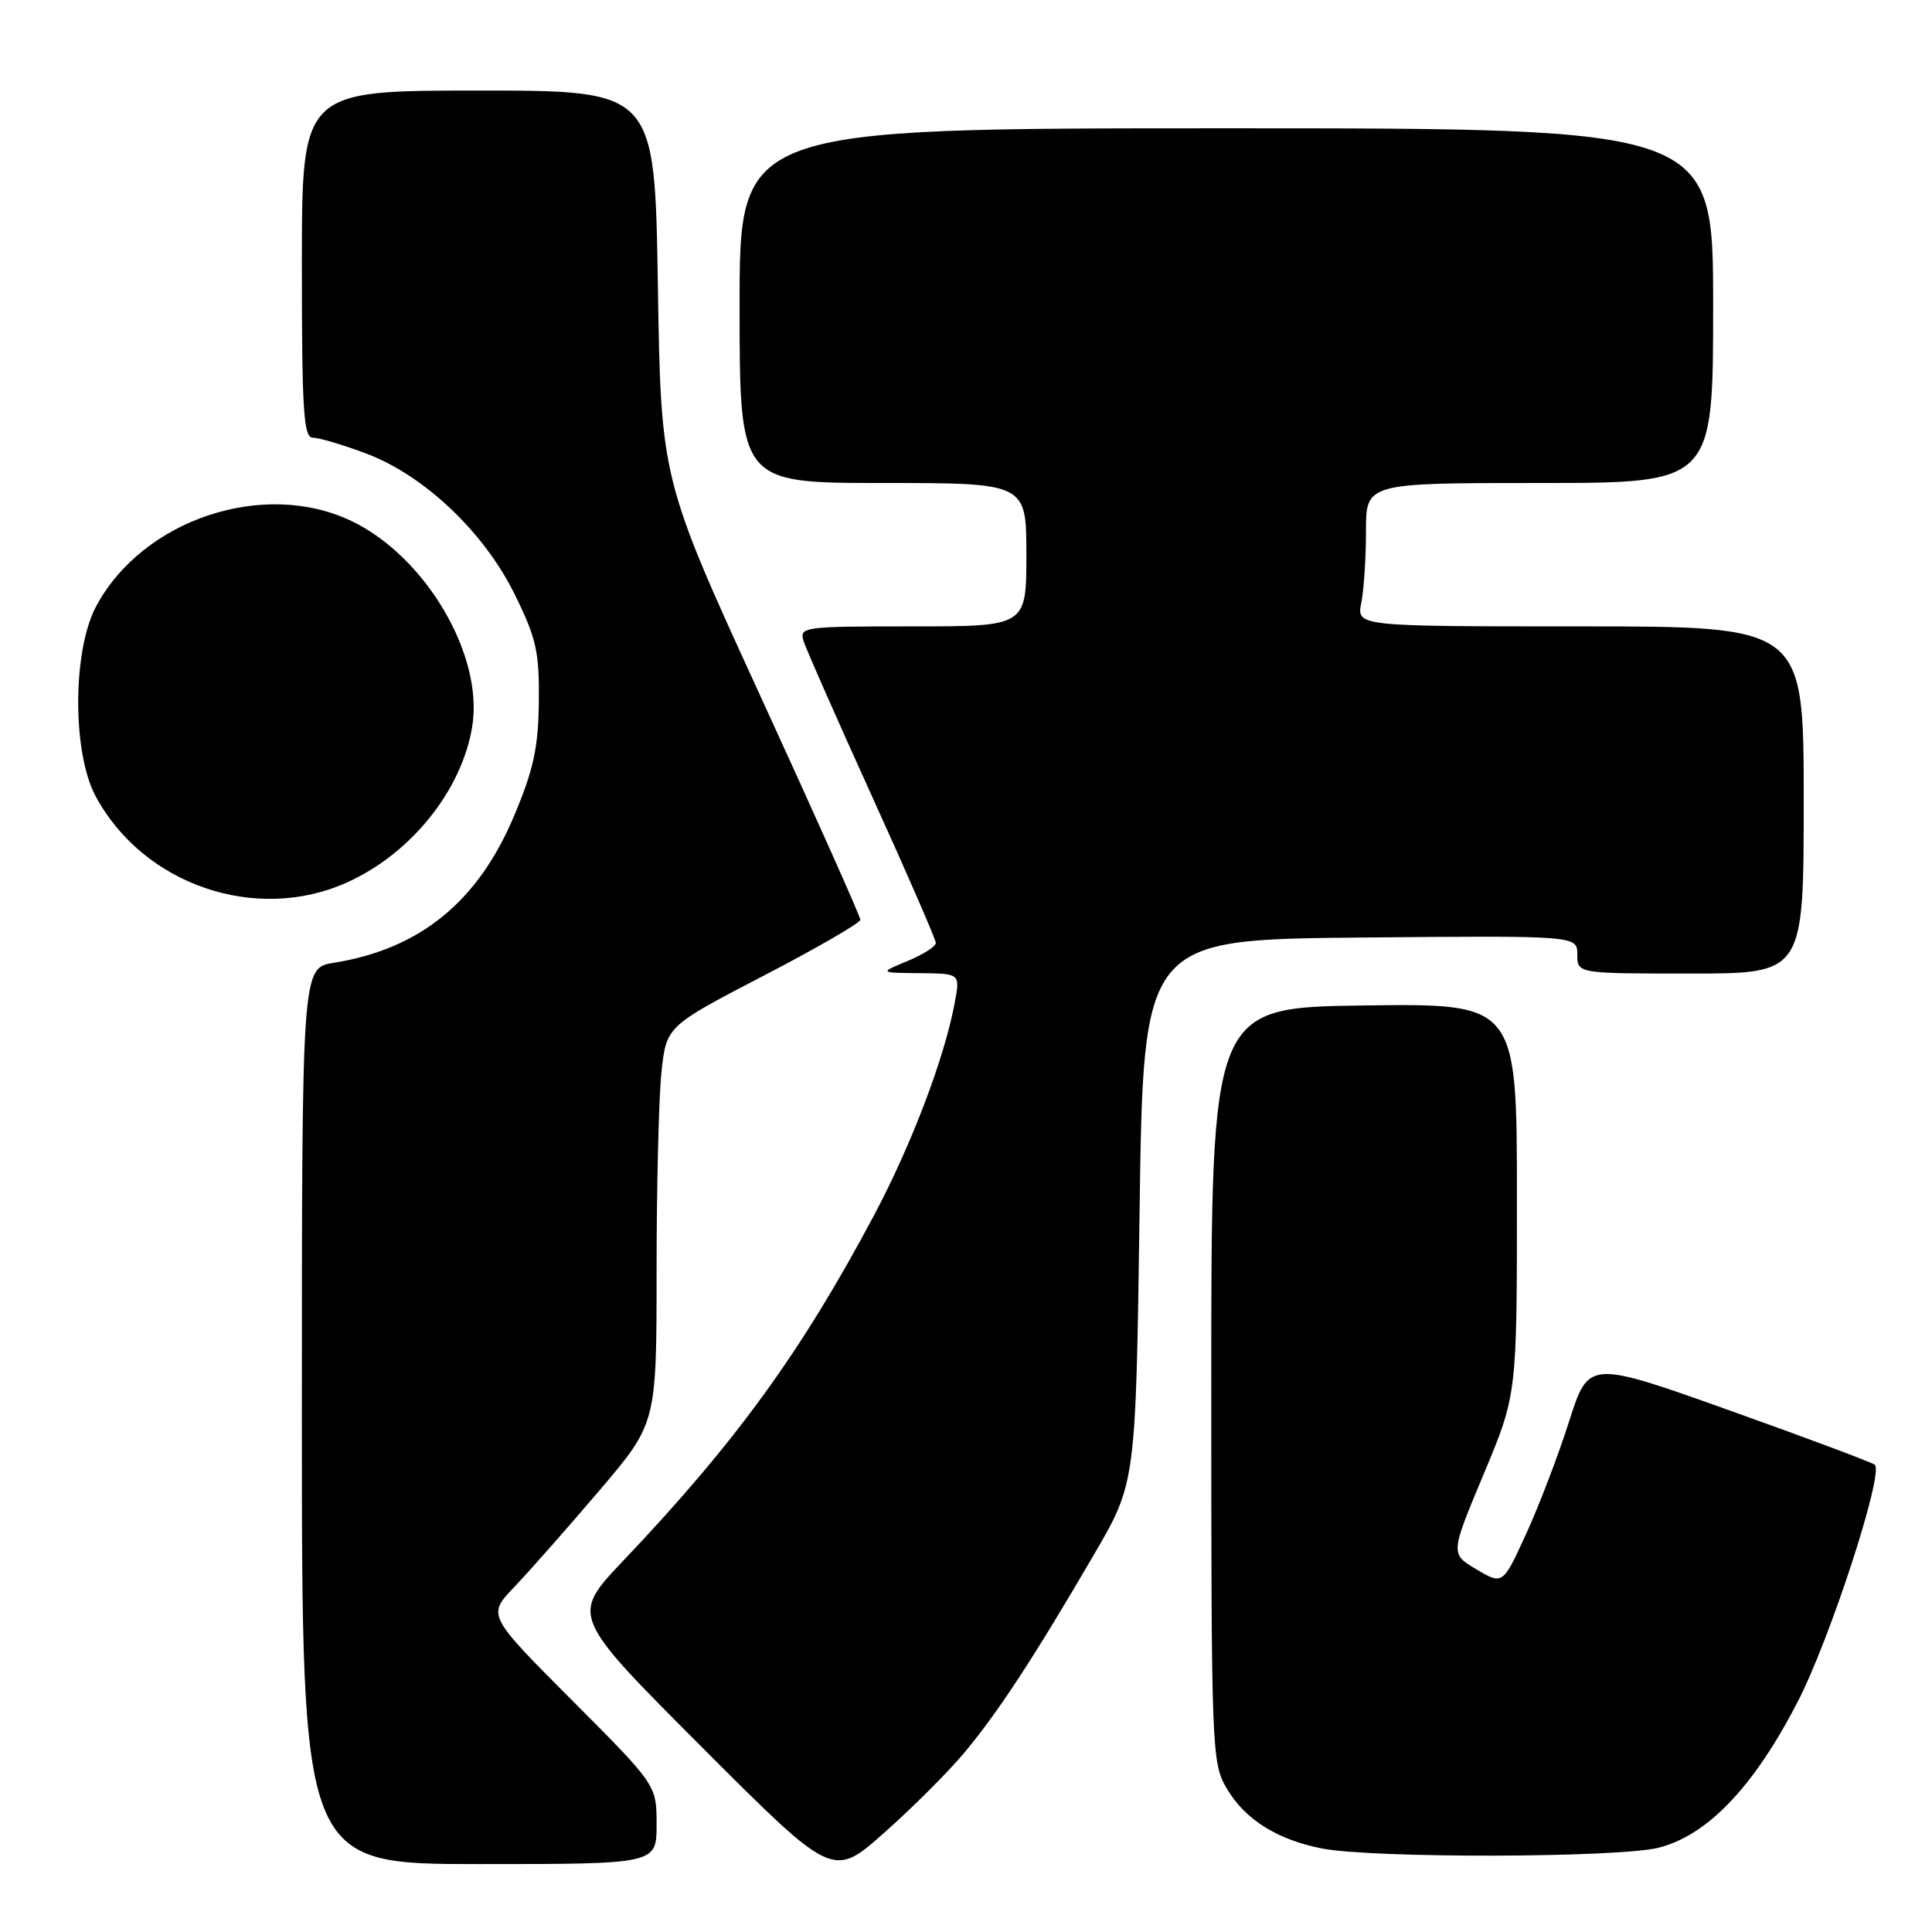 <?xml version="1.0" encoding="UTF-8" standalone="no"?>
<!DOCTYPE svg PUBLIC "-//W3C//DTD SVG 1.1//EN" "http://www.w3.org/Graphics/SVG/1.1/DTD/svg11.dtd" >
<svg xmlns="http://www.w3.org/2000/svg" xmlns:xlink="http://www.w3.org/1999/xlink" version="1.1" viewBox="0 0 256 256">
 <g >
 <path fill="currentColor"
d=" M 127.84 232.17 C 132.27 226.85 136.98 219.66 144.95 206.00 C 150.50 196.50 150.50 196.50 151.00 160.50 C 151.50 124.50 151.50 124.50 180.25 124.23 C 209.00 123.97 209.00 123.97 209.00 126.48 C 209.00 129.00 209.00 129.00 224.00 129.00 C 239.00 129.00 239.00 129.00 239.00 106.00 C 239.00 83.00 239.00 83.00 209.38 83.00 C 179.75 83.00 179.75 83.00 180.38 79.87 C 180.72 78.16 181.00 73.88 181.00 70.37 C 181.00 64.00 181.00 64.00 204.00 64.00 C 227.00 64.00 227.00 64.00 227.00 40.50 C 227.00 17.00 227.00 17.00 162.50 17.00 C 98.00 17.00 98.00 17.00 98.00 40.50 C 98.00 64.00 98.00 64.00 117.00 64.00 C 136.00 64.00 136.00 64.00 136.00 73.50 C 136.00 83.00 136.00 83.00 120.93 83.00 C 106.29 83.00 105.88 83.06 106.50 85.01 C 106.86 86.12 110.94 95.37 115.57 105.57 C 120.21 115.77 124.00 124.49 124.00 124.95 C 124.00 125.41 122.31 126.49 120.25 127.34 C 116.50 128.90 116.50 128.90 121.86 128.95 C 127.22 129.00 127.22 129.00 126.53 132.75 C 125.20 140.06 120.81 151.62 115.83 161.00 C 106.19 179.13 97.54 191.05 82.58 206.81 C 75.64 214.12 75.64 214.12 93.00 231.50 C 110.36 248.88 110.36 248.88 117.15 242.86 C 120.89 239.55 125.70 234.74 127.84 232.17 Z  M 87.00 241.77 C 87.00 236.53 87.00 236.53 75.78 225.28 C 64.56 214.03 64.56 214.03 68.16 210.27 C 70.14 208.19 75.19 202.47 79.38 197.55 C 87.00 188.61 87.00 188.61 87.00 168.45 C 87.00 157.36 87.29 145.53 87.64 142.14 C 88.29 135.99 88.29 135.99 101.14 129.31 C 108.21 125.64 114.00 122.29 114.00 121.87 C 114.00 121.44 108.06 108.14 100.79 92.30 C 87.58 63.50 87.58 63.50 87.17 37.75 C 86.76 12.00 86.76 12.00 63.38 12.00 C 40.00 12.00 40.00 12.00 40.00 35.00 C 40.00 54.52 40.22 58.00 41.46 58.00 C 42.27 58.00 45.42 58.93 48.46 60.07 C 56.19 62.96 64.13 70.48 68.22 78.79 C 71.07 84.59 71.47 86.38 71.40 92.96 C 71.33 99.05 70.71 101.95 68.14 108.06 C 63.36 119.47 55.66 125.75 44.21 127.58 C 40.00 128.26 40.00 128.26 40.00 187.63 C 40.00 247.00 40.00 247.00 63.50 247.00 C 87.00 247.00 87.00 247.00 87.00 241.77 Z  M 219.78 244.83 C 226.26 243.19 232.41 236.74 238.21 225.48 C 242.50 217.16 249.62 195.28 248.43 194.09 C 248.14 193.81 239.49 190.57 229.21 186.90 C 210.50 180.23 210.50 180.23 207.91 188.36 C 206.48 192.84 203.92 199.54 202.22 203.25 C 199.12 210.01 199.12 210.01 195.64 207.95 C 192.17 205.90 192.17 205.90 196.58 195.36 C 201.00 184.81 201.00 184.81 201.00 158.89 C 201.00 132.96 201.00 132.96 180.75 133.23 C 160.50 133.50 160.50 133.50 160.50 183.50 C 160.50 231.99 160.56 233.60 162.54 236.96 C 164.95 241.08 169.19 243.75 175.15 244.93 C 181.88 246.25 214.42 246.18 219.78 244.83 Z  M 46.00 116.92 C 54.49 113.09 61.23 104.67 62.58 96.22 C 64.08 86.83 56.45 73.82 46.66 69.08 C 35.02 63.44 18.86 68.82 12.72 80.38 C 9.60 86.24 9.57 99.73 12.67 105.50 C 18.98 117.25 33.93 122.38 46.00 116.92 Z "/>
</g>
</svg>